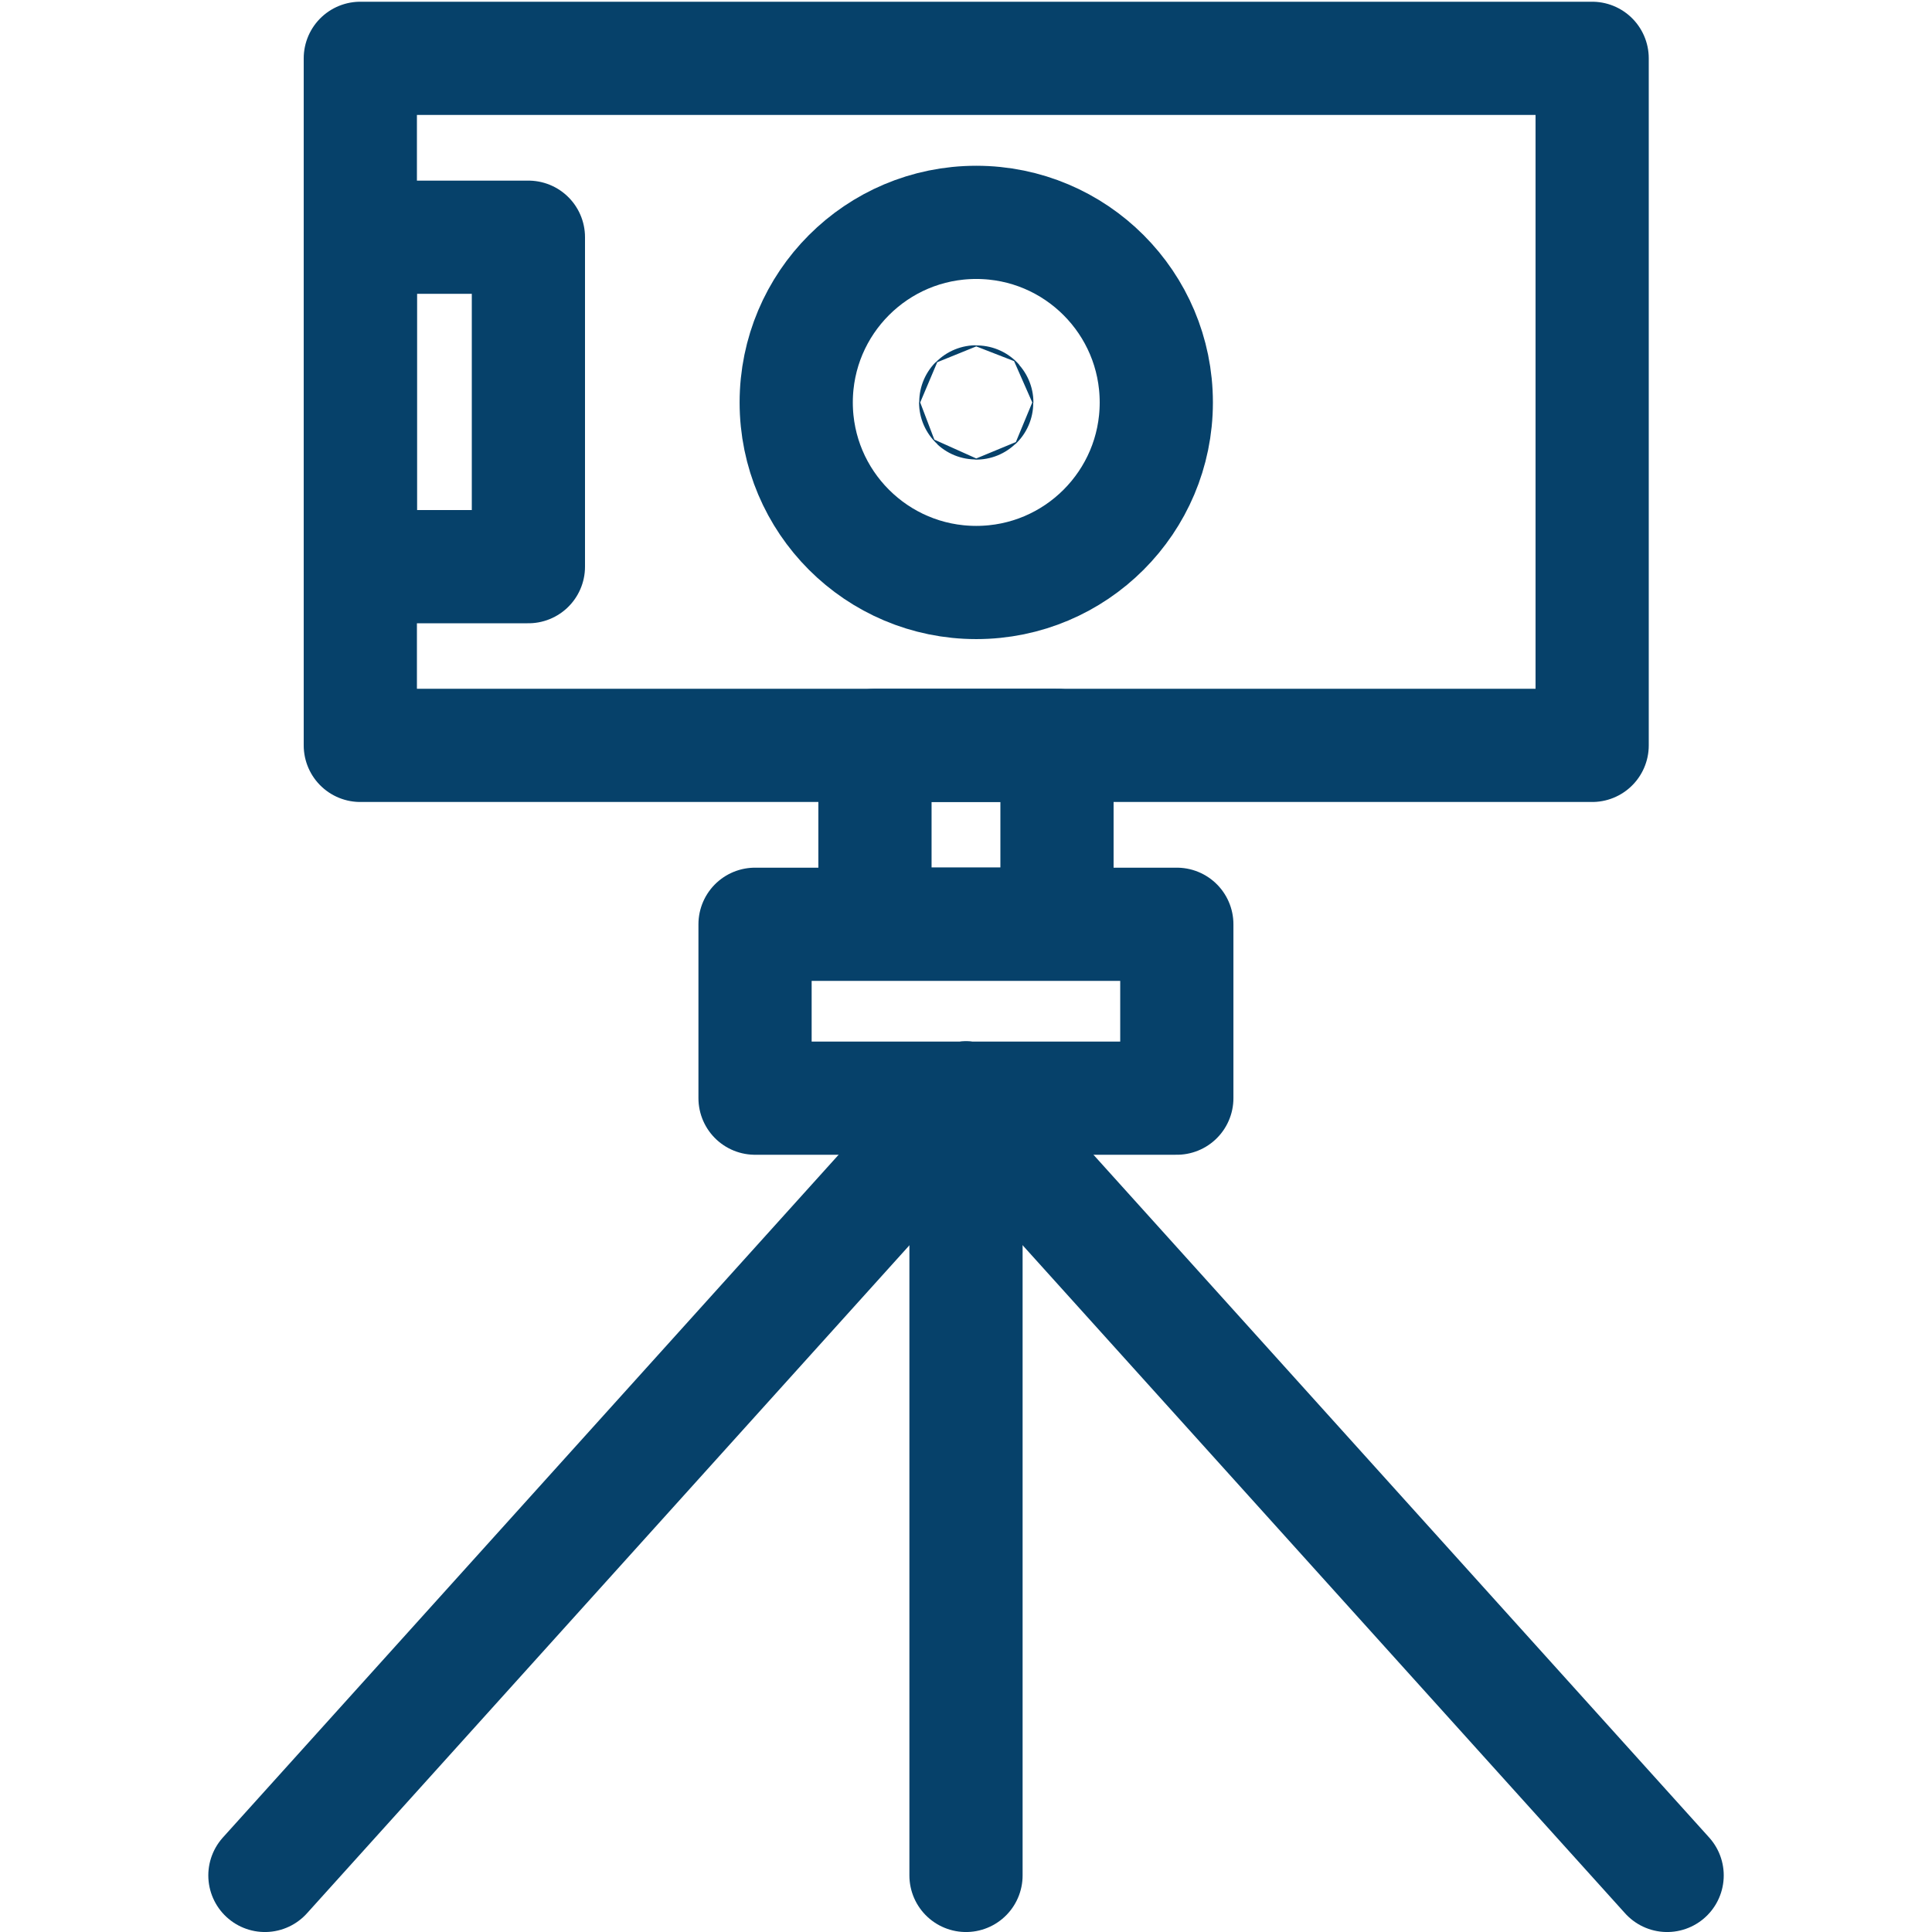 <svg width="42" height="42" viewBox="0 0 42 42" fill="none" xmlns="http://www.w3.org/2000/svg">
<path d="M25.583 20.093H16.414V23.873H25.583V20.093Z" stroke="#06416A" stroke-width="2.461" stroke-linejoin="round"/>
<path d="M22.978 16.204H19.021V20.089H22.978V16.204Z" stroke="#06416A" stroke-width="2.461" stroke-linejoin="round"/>
<path d="M34.612 1.268H7.833V16.204H34.612V1.268Z" stroke="#06416A" stroke-width="2.461" stroke-linejoin="round"/>
<path d="M11.487 5.157H7.833V12.319H11.487V5.157Z" stroke="#06416A" stroke-width="2.461" stroke-linejoin="round"/>
<path d="M5.759 40.77L21.001 23.869L36.242 40.77" stroke="#06416A" stroke-width="2.461" stroke-linecap="round" stroke-linejoin="round"/>
<path d="M21 40.77V23.869" stroke="#06416A" stroke-width="2.461" stroke-linecap="round" stroke-linejoin="round"/>
<path d="M21.223 12.663C23.385 12.663 25.137 10.91 25.137 8.749C25.137 6.587 23.385 4.834 21.223 4.834C19.061 4.834 17.309 6.587 17.309 8.749C17.309 10.91 19.061 12.663 21.223 12.663Z" stroke="#06416A" stroke-width="2.461" stroke-linejoin="round"/>
<path d="M21.223 8.761C21.23 8.761 21.235 8.756 21.235 8.749C21.235 8.742 21.23 8.736 21.223 8.736C21.216 8.736 21.21 8.742 21.21 8.749C21.21 8.756 21.216 8.761 21.223 8.761Z" stroke="#06416A" stroke-width="2.461" stroke-linejoin="round"/>
</svg>
